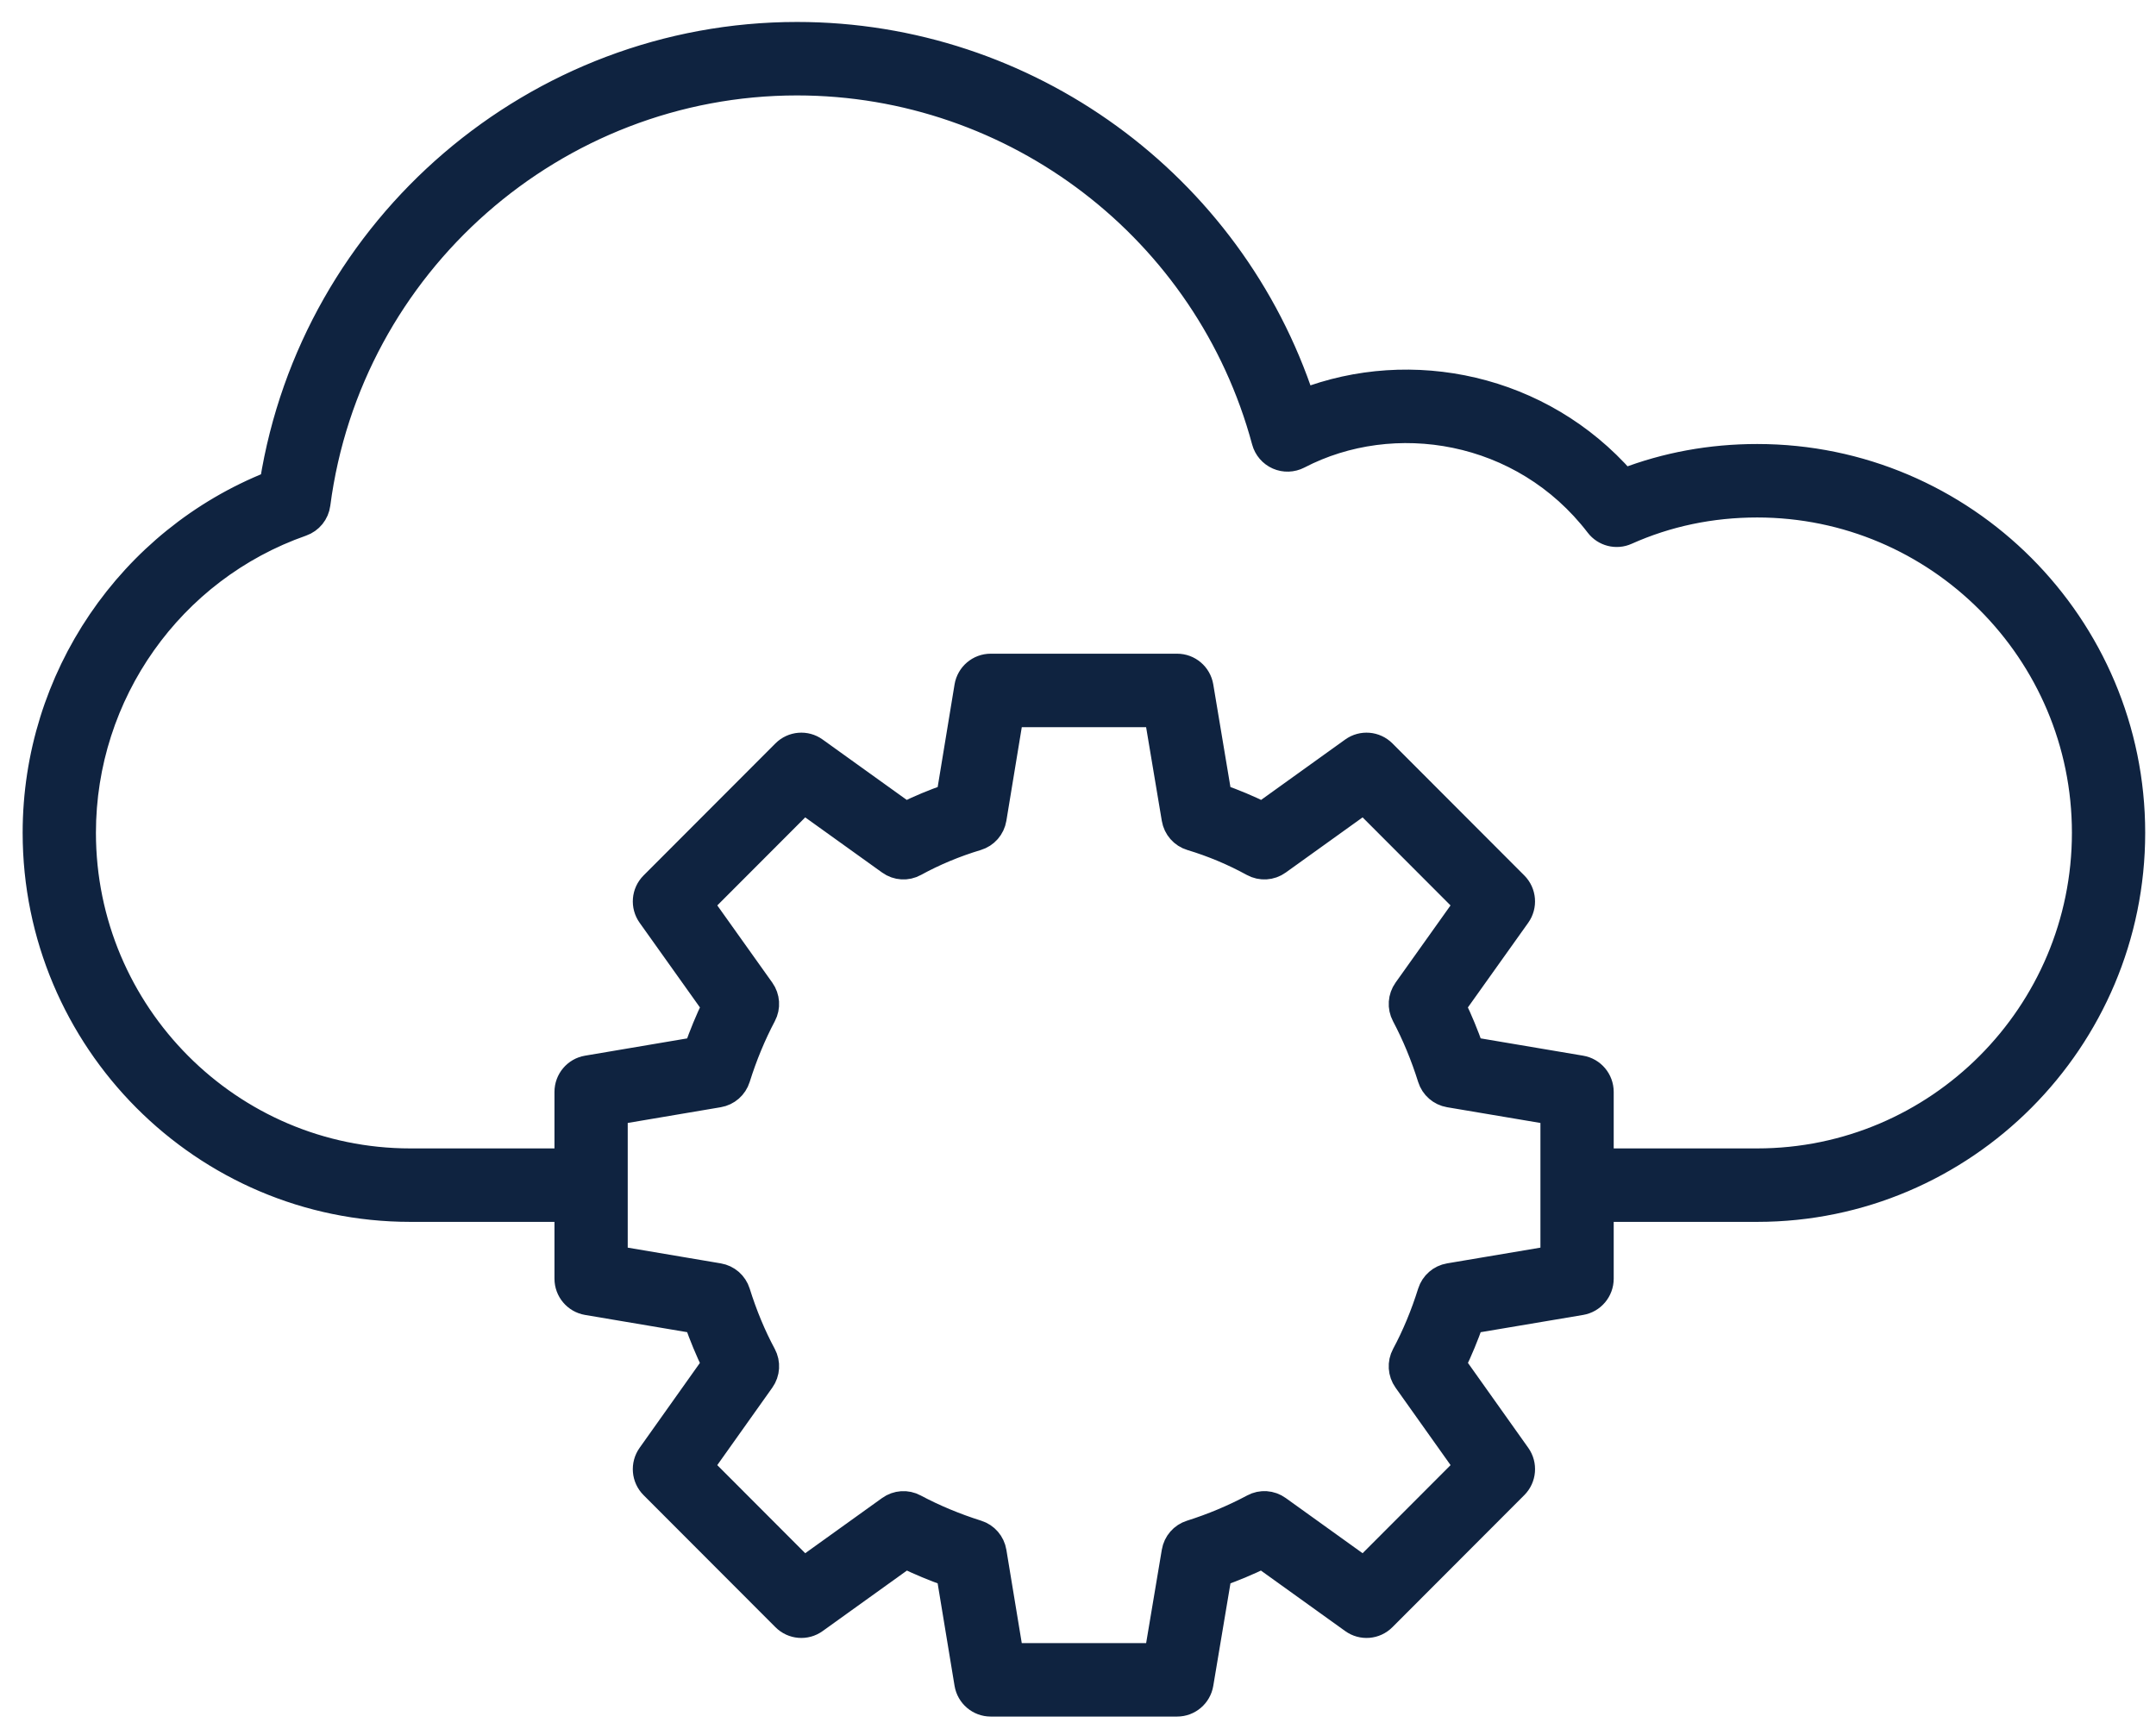 <svg width="91" height="73" viewBox="0 0 91 73" fill="none" xmlns="http://www.w3.org/2000/svg">
<path d="M74.168 19.242C72.207 19.242 70.323 19.587 68.553 20.27C65.059 16.276 59.557 15.144 55.003 16.91C51.99 7.734 43.375 1.427 33.641 1.427C22.615 1.427 13.191 9.53 11.462 20.379C5.451 22.761 1.456 28.617 1.456 35.151C1.456 43.932 8.572 51.076 17.319 51.076H23.903V53.974C23.903 54.487 24.271 54.925 24.776 55.011L29.373 55.787C29.592 56.411 29.841 57.011 30.117 57.582L27.404 61.403C27.107 61.822 27.154 62.394 27.517 62.757L33.083 68.331C33.445 68.695 34.016 68.742 34.431 68.442L38.226 65.717C38.8 65.995 39.401 66.245 40.022 66.465L40.783 71.078C40.867 71.585 41.304 71.957 41.815 71.957H49.684C50.195 71.957 50.631 71.587 50.716 71.081L51.49 66.465C52.1 66.248 52.697 65.997 53.274 65.717L57.069 68.442C57.485 68.742 58.055 68.695 58.417 68.331L63.983 62.757C64.346 62.394 64.394 61.822 64.097 61.403L61.383 57.582C61.658 57.012 61.906 56.412 62.127 55.788L66.737 55.011C67.242 54.926 67.611 54.487 67.611 53.974V51.076H74.168C82.922 51.076 90.044 43.932 90.044 35.151C90.044 26.379 82.922 19.242 74.168 19.242ZM65.518 53.086L61.16 53.821C60.772 53.886 60.453 54.165 60.335 54.541C60.039 55.487 59.67 56.373 59.24 57.173C59.051 57.526 59.077 57.956 59.309 58.282L61.878 61.898L57.566 66.216L53.976 63.638C53.653 63.405 53.225 63.375 52.876 63.565C52.045 64.008 51.161 64.379 50.249 64.667C49.873 64.785 49.596 65.105 49.531 65.495L48.799 69.856H42.702L41.983 65.497C41.919 65.107 41.641 64.785 41.265 64.667C40.328 64.371 39.44 64 38.624 63.565C38.273 63.376 37.847 63.406 37.524 63.638L33.933 66.216L29.622 61.898L32.191 58.282C32.422 57.956 32.449 57.526 32.26 57.173C31.828 56.37 31.46 55.484 31.166 54.542C31.048 54.165 30.729 53.886 30.341 53.821L25.995 53.086C25.995 52.922 25.995 46.77 25.995 46.978L30.341 46.243C30.729 46.177 31.047 45.898 31.165 45.521C31.458 44.586 31.827 43.694 32.262 42.871C32.449 42.519 32.42 42.092 32.19 41.768L29.623 38.164L33.933 33.848L37.525 36.425C37.851 36.661 38.284 36.687 38.635 36.492C39.447 36.047 40.327 35.679 41.251 35.401C41.634 35.286 41.918 34.962 41.983 34.566L42.703 30.194H48.798L49.531 34.569C49.597 34.963 49.88 35.286 50.262 35.401C51.165 35.673 52.041 36.041 52.865 36.493C53.217 36.686 53.649 36.661 53.976 36.425L57.566 33.848L61.876 38.164L59.31 41.768C59.08 42.092 59.051 42.519 59.237 42.871C59.671 43.691 60.041 44.583 60.335 45.522C60.453 45.899 60.772 46.177 61.159 46.243L65.518 46.978C65.518 47.118 65.518 53.293 65.518 53.086ZM74.168 48.975H67.611V46.09C67.611 45.577 67.242 45.139 66.738 45.054L62.126 44.275C61.907 43.653 61.658 43.049 61.38 42.472L64.095 38.661C64.393 38.243 64.346 37.669 63.983 37.306L58.417 31.732C58.054 31.37 57.485 31.323 57.069 31.622L53.28 34.343C52.7 34.056 52.101 33.805 51.489 33.592L50.716 28.97C50.631 28.463 50.195 28.093 49.684 28.093H41.815C41.303 28.093 40.867 28.465 40.783 28.972L40.023 33.592C39.401 33.807 38.798 34.058 38.22 34.343L34.43 31.622C34.017 31.323 33.445 31.37 33.083 31.733L27.517 37.307C27.154 37.67 27.107 38.243 27.405 38.661L30.119 42.472C29.841 43.051 29.592 43.654 29.373 44.276L24.775 45.054C24.271 45.139 23.903 45.577 23.903 46.09V48.975H17.318C9.726 48.975 3.549 42.774 3.549 35.151C3.549 29.294 7.248 24.065 12.752 22.138C13.126 22.007 13.394 21.676 13.445 21.283C14.767 11.161 23.449 3.528 33.64 3.528C42.841 3.528 50.939 9.739 53.333 18.633C53.415 18.939 53.632 19.192 53.922 19.32C54.211 19.448 54.543 19.436 54.825 19.292C58.802 17.219 64.255 18.065 67.41 22.179C67.703 22.562 68.222 22.697 68.665 22.497C70.376 21.731 72.227 21.343 74.168 21.343C81.768 21.343 87.951 27.538 87.951 35.151C87.951 42.774 81.768 48.975 74.168 48.975Z" fill="#0F2340" stroke="#0F2340"/>
</svg>
